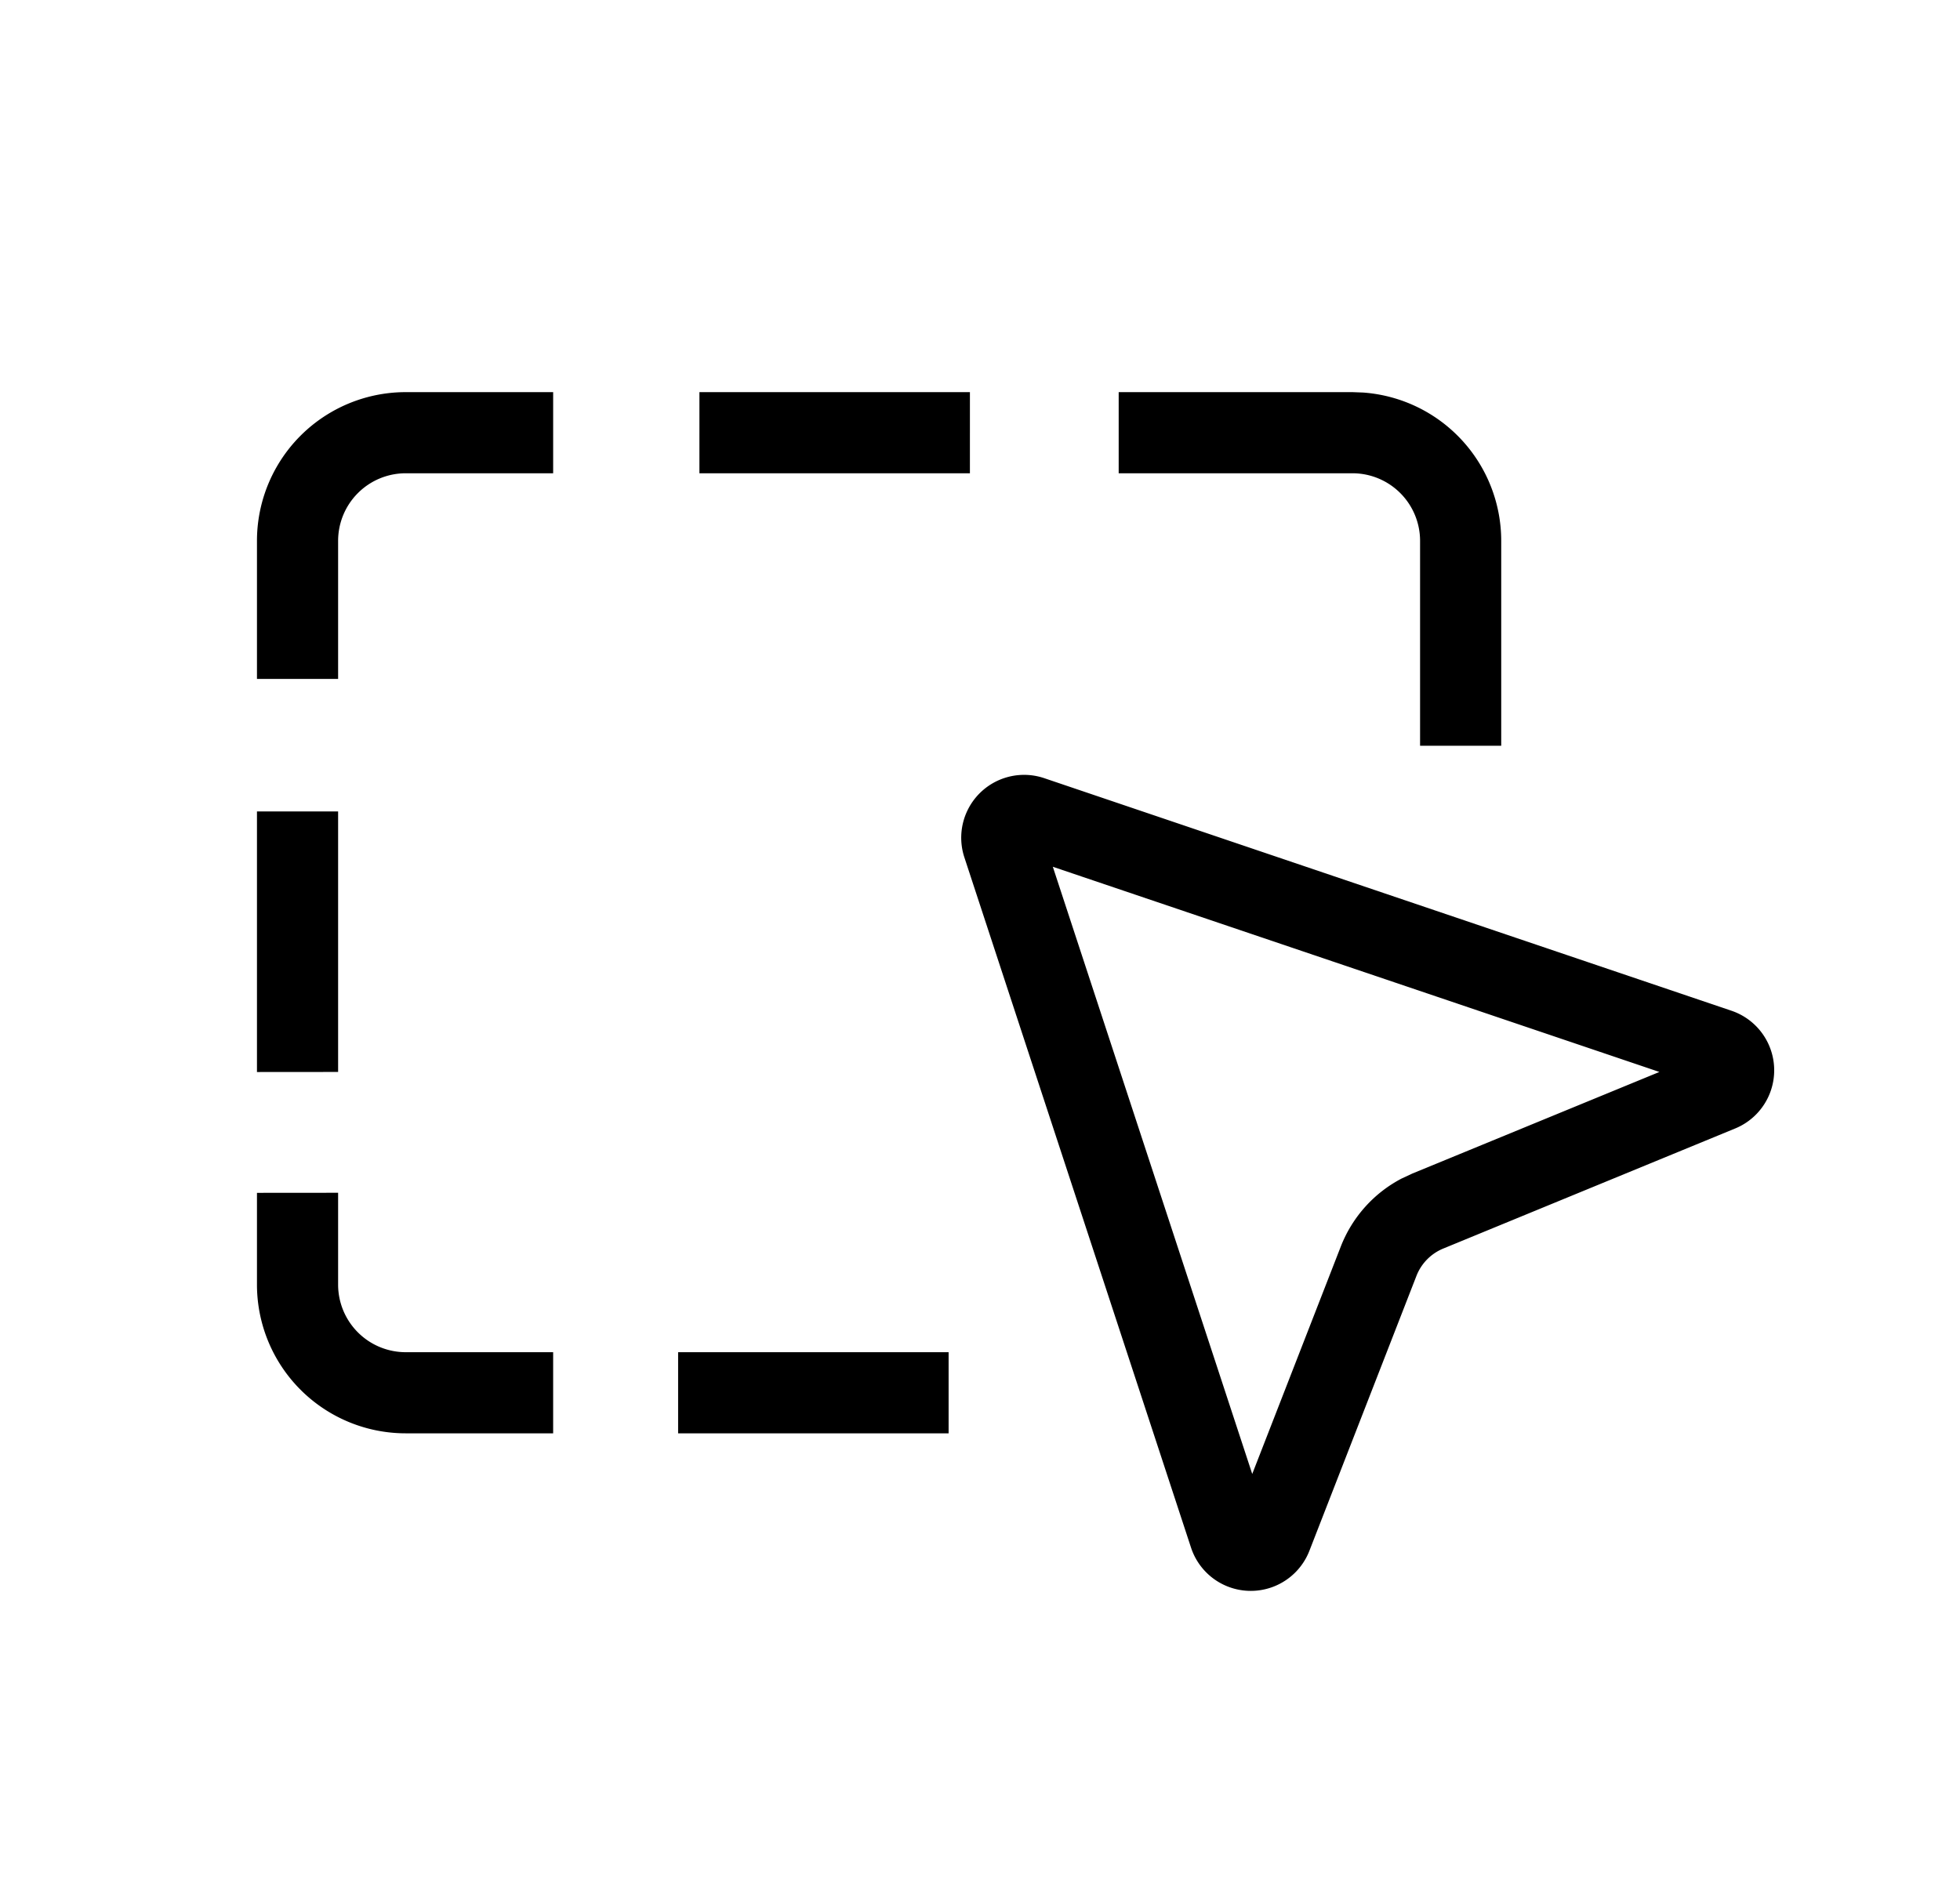 <?xml version="1.0" standalone="no"?><!DOCTYPE svg PUBLIC "-//W3C//DTD SVG 1.1//EN" "http://www.w3.org/Graphics/SVG/1.1/DTD/svg11.dtd"><svg t="1623330042675" class="icon" viewBox="0 0 1060 1024" version="1.1" xmlns="http://www.w3.org/2000/svg" p-id="51694" xmlns:xlink="http://www.w3.org/1999/xlink" width="207.031" height="200"><defs><style type="text/css"></style></defs><path d="M543.269 420.827a34.011 34.011 0 0 1 21.504 0.11l371.675 125.806a34.011 34.011 0 0 1 2.048 63.634l-157.952 64.987a26.331 26.331 0 0 0-14.519 14.811l-57.893 148.699a34.011 34.011 0 0 1-64-1.719l-122.587-373.394a34.011 34.011 0 0 1 21.723-42.935z m26.112 48.018l107.849 328.448 47.909-123.063c6.217-15.909 17.92-28.928 32.914-36.754l5.815-2.706 133.559-54.93-328.046-110.994zM513.024 731.429v43.886h-146.286V731.429h146.286zM182.857 645.193V694.857a36.571 36.571 0 0 0 36.571 36.571h79.726v43.886H219.429A80.457 80.457 0 0 1 138.971 694.857v-49.627l43.886-0.037z m0-206.263v140.91l-43.886 0.037v-140.946H182.857zM731.429 212.114l5.742 0.219A80.457 80.457 0 0 1 811.886 292.571v110.811H768V292.571a36.571 36.571 0 0 0-36.571-36.571h-126.427V212.114H731.429z m-432.274 0V256H219.429a36.571 36.571 0 0 0-36.571 36.571v74.679H138.971V292.571A80.457 80.457 0 0 1 219.429 212.114h79.726z m225.39 0V256h-146.286V212.114h146.286z" p-id="51695"></path></svg>